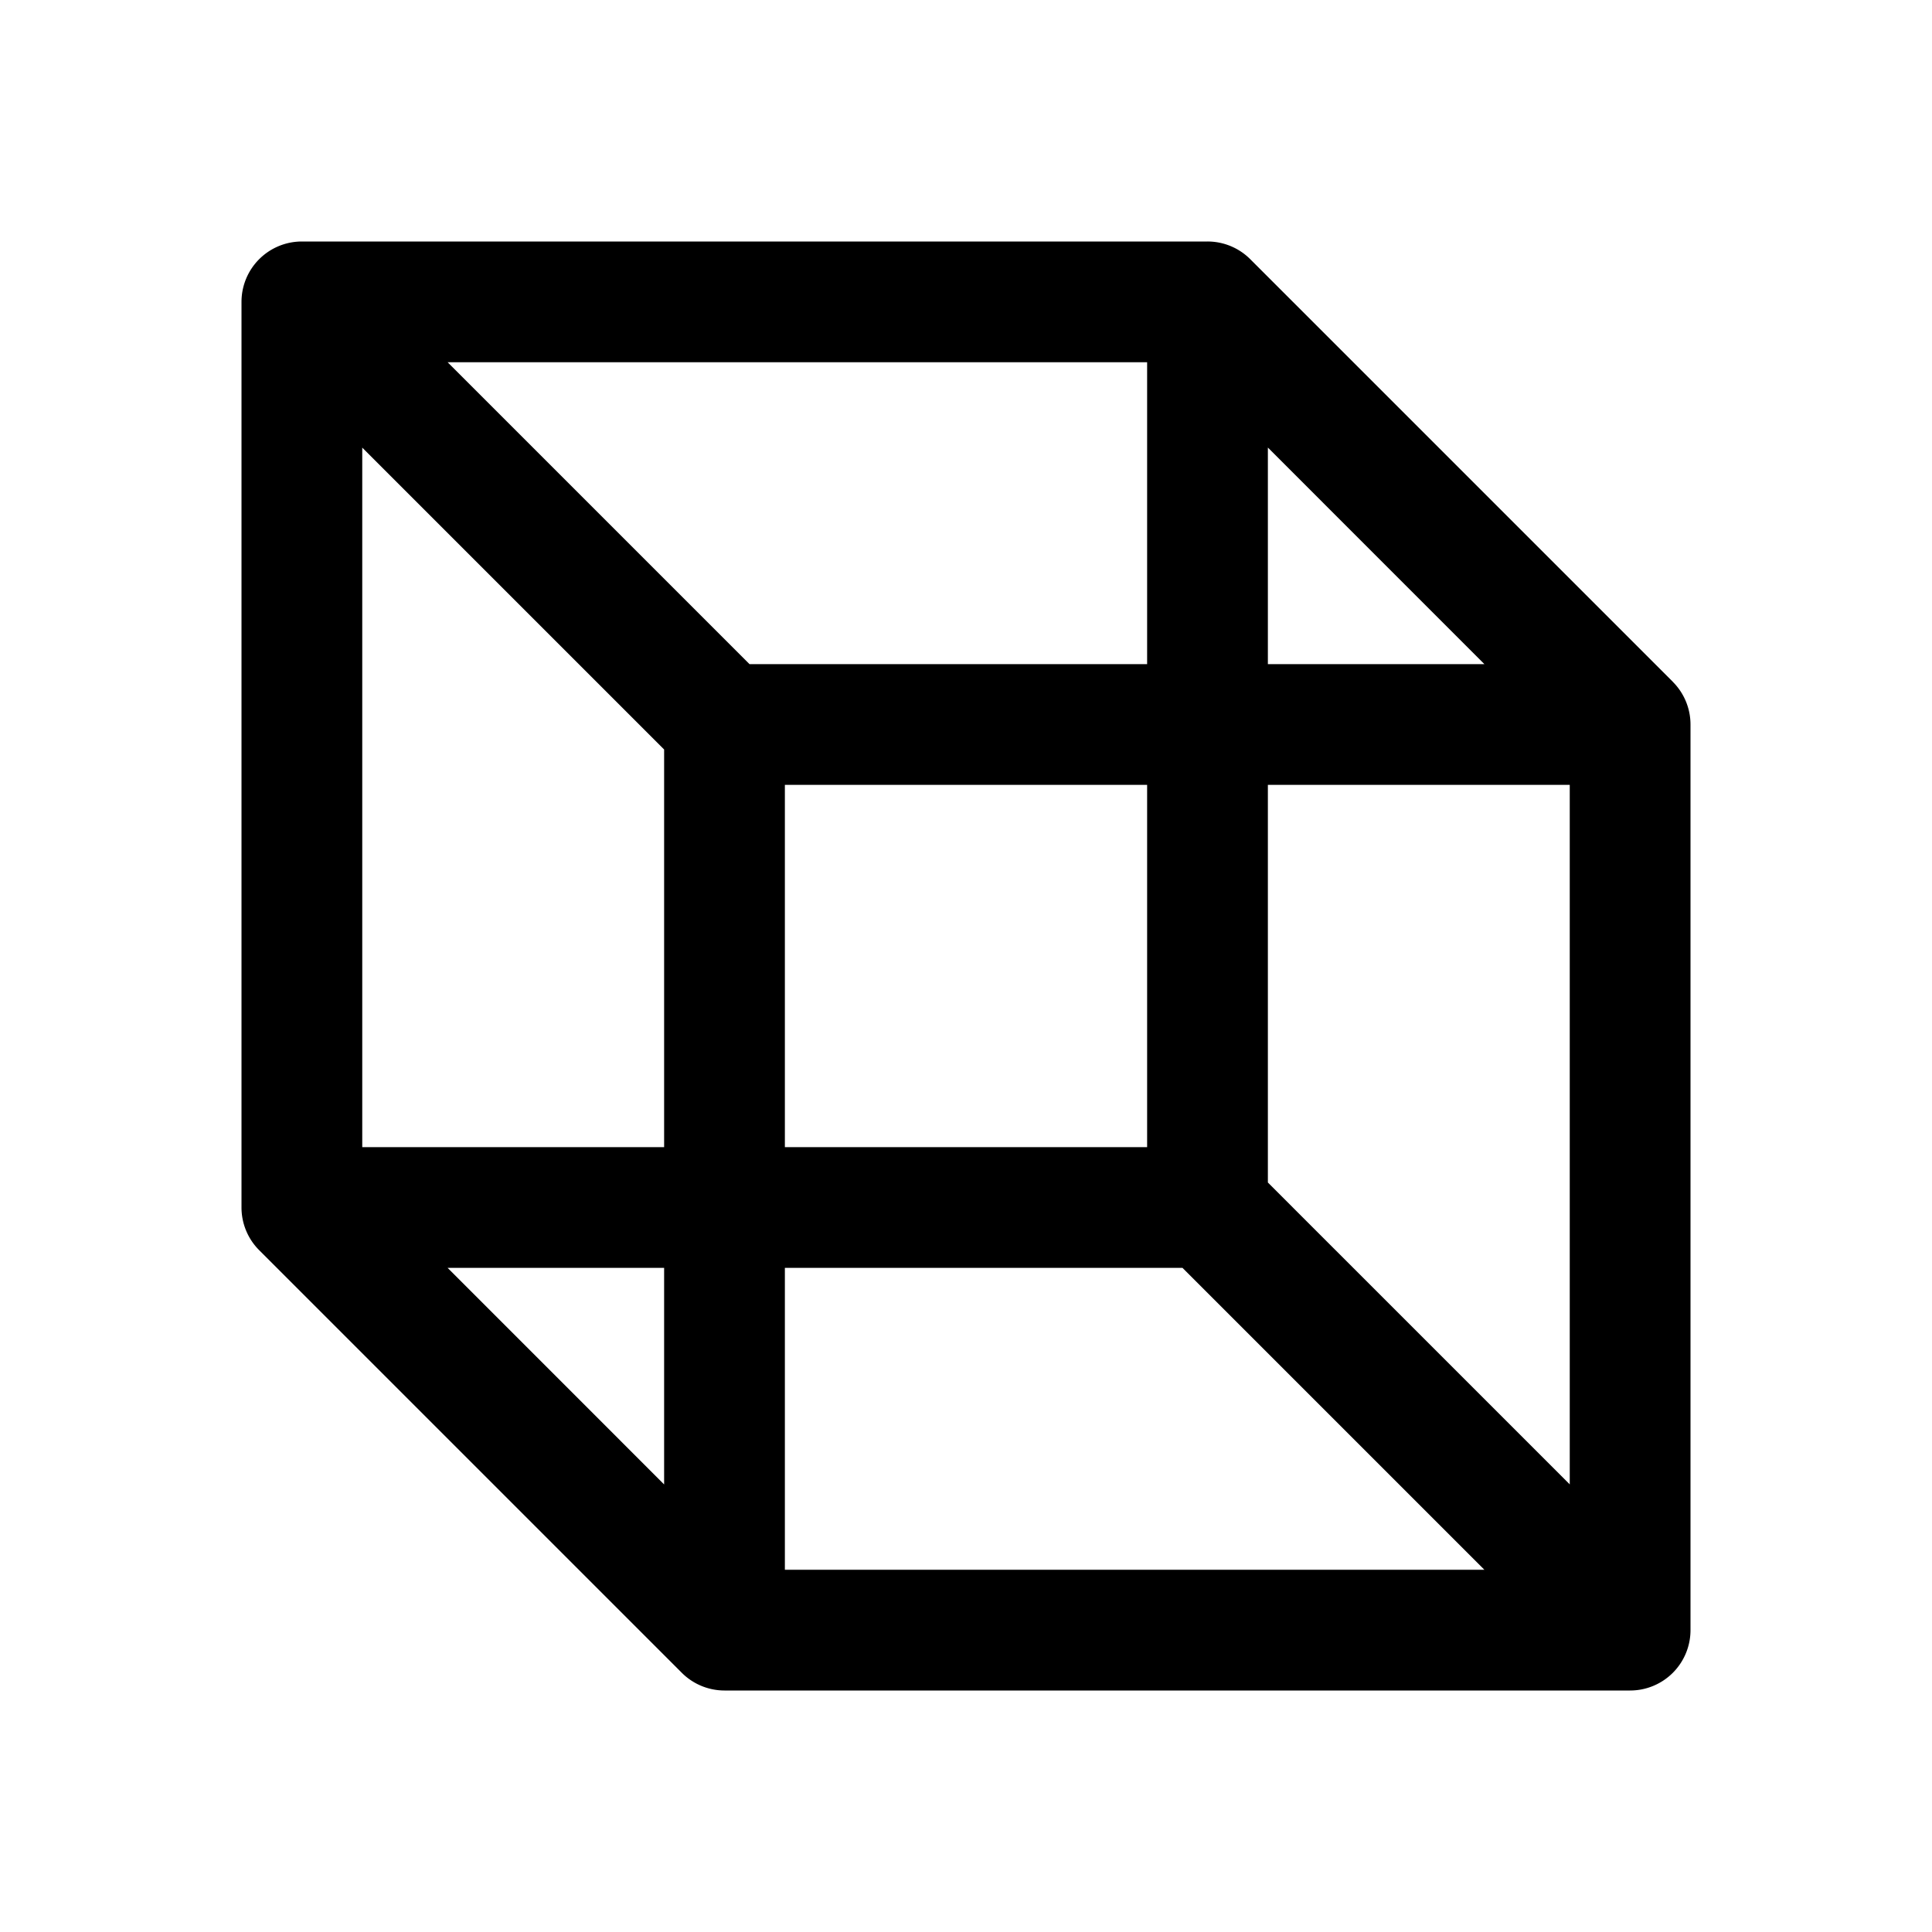 <svg xmlns="http://www.w3.org/2000/svg" width="32" height="32"  ><path fill="currentColor" d="m27.708 11.293-7-7A1 1 0 0 0 20 4H5a1 1 0 0 0-1 1v15a1 1 0 0 0 .287.701l7 7A1 1 0 0 0 12 28h15a1 1 0 0 0 1-1V12a1 1 0 0 0-.293-.707M21 7.413 24.586 11H21zM11 24.587 7.414 21H11zM11 19H6V7.414l5 5zM7.414 6H19v5h-6.586zM19 13v6h-6v-6zm-6 13v-5h6.586l5 5zm13-1.414-5-5V13h5z"/></svg>